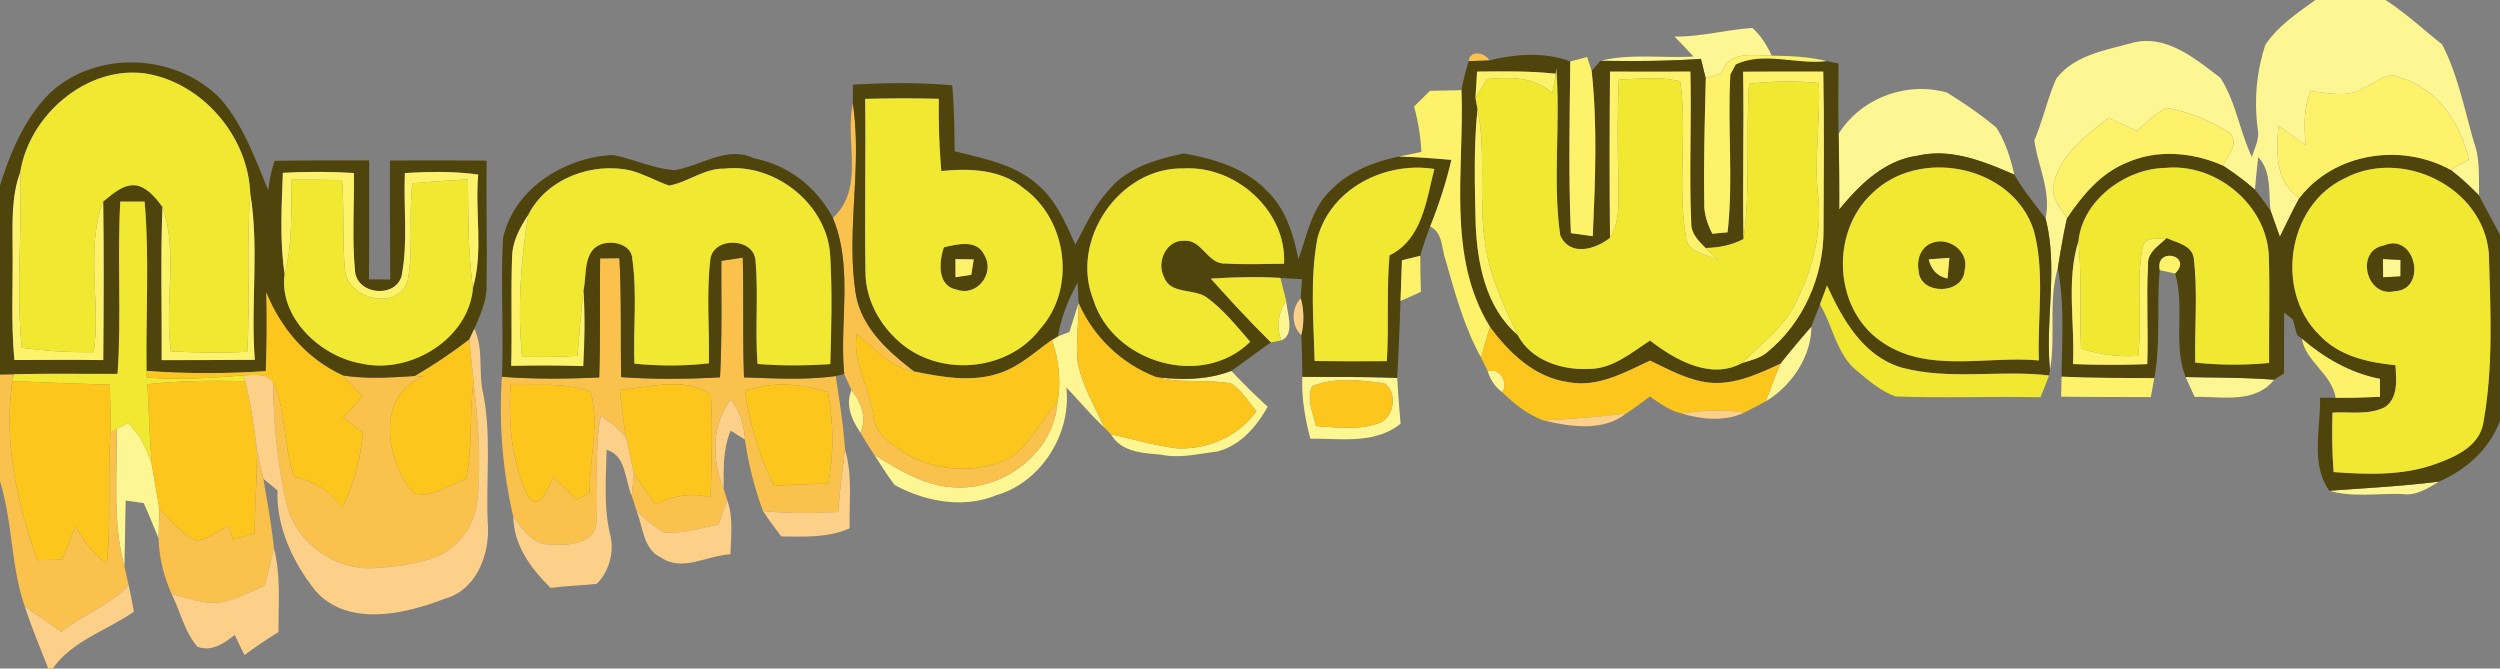 <svg xmlns="http://www.w3.org/2000/svg" width="359pt" height="128" viewBox="0 0 359 96"><rect x="0" y="0" width="359" height="96" fill="#808080" stroke="none"/><path fill="#fef692" d="M332.5 0h10.06c2.89 1.87 5.42 4.23 8.11 6.36 2.34 4.47 3.23 9.49 4.66 14.28.82 2.39.61 4.95.66 7.43-1.28-1.32-2.64-2.57-4.1-3.69.66-.35 1.98-1.07 2.63-1.42-1.13-5.29-4.53-10.27-9.92-11.83-1.84-.94-3.42.77-5.04 1.39-2.33 1.61-5.2.81-7.78.57-.98 2.49-.93 5.17-.68 7.78-1.29-.95-2.6-1.88-3.91-2.81-.31 3.76-.54 7.98 3 10.38-1 1.82-1.88 3.7-2.8 5.56-.45-1.24-.89-2.48-1.32-3.72-.35-2.6.16-5.64-1.79-7.72-.18 1.56-.34 3.11-.47 4.67a42.32 42.32 0 0 0-4.63-3.47c.76-1.42 2.53-3.22.92-4.73-2.71-1.72-5.78-2.95-8.93-3.54-1.66.77-2.95 2.11-4.33 3.28a385.2 385.2 0 0 1-4.08-1.85c-3.12 2.53-6.76 5.15-7.78 9.26-.64 1.99.81 3.63 1.85 5.13-.55 2.38-.93 4.78-1.33 7.18-1.37 4.78-.28 9.79-1.12 14.63-.71-7.25 1.2-14.6-.64-21.76.83-3.87-1.08-7.46-1.61-11.21 1.23-2.89 1.88-5.99 3.16-8.86 2.56-3.38 7.11-4.08 10.96-5.15 4.86-1.24 8.99 2.31 12.59 5.03 2.24 3.44 2.77 7.68 4.53 11.36.4-1.29 1.12-2.58.84-3.98-.53-4.09-.19-8.23 1.11-12.15 1.84-2.68 4.57-4.54 7.18-6.4zm-92.04 5.25c3.78.05 7.45-.99 11.19-1.23 1.22 1.09 2.08 2.5 2.77 3.97-2.71.02-6.15-.82-7.19 2.49l-2.28.8c-.17-.71-.52-2.12-.69-2.83-4.81.35-9.63.34-14.44.28 4.36-1.07 8.91-.35 13.35-.61-.87-.99-1.8-1.92-2.71-2.87zm23.56 13.97c3.24-5.14 9.72-7.57 15.56-5.93 2.47 1.53 4.88 3.17 7.1 5.04 1.31 2.05 2.04 4.39 2.57 6.74-4.36-1.88-9.05-3.83-13.89-2.71-4.78.66-8.34 4.17-11.25 7.74.02-3.63-.01-7.25-.09-10.88zm78.17 17.97c.64.03 1.9.09 2.54.13-.01.59-.01 1.78-.01 2.38l-2.51.12c0-.66-.01-1.97-.02-2.63zM184.01 48.87c-.75-1.88-.45-4.04.68-5.7.13 1.71 1.32 4.89-.68 5.7zm-30.45-1.19c.45-1.38.86-2.77 1.33-4.15.01 2.9-.46 5.81-.1 8.7.71 3.26 2.43 6.17 3.8 9.17-1.95-1.8-3.62-3.87-5.47-5.76.77 6.61-3.58 13.61-10.04 15.47-4.74 1.95-10.22.93-14.61-1.47-1.06-1.38-1.97-2.87-2.92-4.33 3.55 2.16 7.28 4.53 11.56 4.67 7 .43 14.27-5.01 14.74-12.23.56-3.01.18-6.06-.79-8.94.22-.13.65-.39.87-.51.41-.16 1.22-.47 1.63-.62zm102.09 4.56c1.44-1.83 2.94-3.59 4.46-5.35.01 4.33-2.91 8.6-6.55 10.74.69-1.8 1.35-3.61 2.09-5.39zm-89.63 1.91c3.6.43 7.35.43 10.79-.89 1.68 1.76 3.41 3.49 5.22 5.14-1.58 2.89-3.98 5.62-7.27 6.45-2.66.3-5.34 1.01-8.02.44-2.65-.23-5.7-.35-7.22-2.93 3.16.68 6.27 1.63 9.49 2.02 4.4.21 8.84-1.72 11.42-5.35-1.19-1.34-2.12-3.03-3.69-3.97-3.54-.65-7.22.03-10.72-.91zm47.6-.89c1.72-.49 3.07 1.63 2.11 3.06-1.04-.76-1.75-1.84-2.11-3.06zm-26.6.85c4.54.03 9.08-.01 13.62.16.12 2.19.31 4.38.48 6.58-3.73 2.98-8.54 2.09-12.95 2.15-.77-2.9-1.28-5.87-1.15-8.89m1.4 1.35c-.83 1.9.16 3.86.55 5.73 2.91.15 5.93.63 8.75-.35 2.44-.54 3.12-4.44 1.05-5.79-3.38-.47-7.12-.91-10.35.41zm125.44-1.32c4.23.1 8.48.06 12.71.39-2.81 3.5-7.52 2.36-11.41 2.47-.45-.95-.88-1.91-1.3-2.86zm-191.58 1.87c1.37 1.72 2.24 3.97 1.29 6.13-1.23-1.79-2.22-3.98-1.29-6.13zM16.74 61.62l1.62-.85c1.8 1.72 2.92 3.95 3.51 6.35.34 1.97.68 3.93 1.01 5.9-.02 1.44-.06 2.87-.11 4.31-.68-1.71-1.39-3.41-2.14-5.09l-2.58-.36c-.07 3.14-.12 6.29-.18 9.43-1.76-6.41-.98-13.12-1.13-19.69zm317.75 8.86c5.25-.4 10.51-.66 15.74-1.32-1.59.97-3.24 2.04-5.2 1.79-3.5-.14-7.12.51-10.54-.47z"/><path fill="#fac14d" d="M210.91 8.78c.12-1.65 2.4-1.25 2.96-.1-.74.03-2.22.08-2.96.1zM119.6 31.29c4.64-4.28 1.69-10.94 2.87-16.41 1.36 8.98-.95 18.06.38 27.04.7 5 4.66 8.53 8.45 11.43-3.44-.52-5.7-3.38-8.27-5.42-.67 4.2 1.86 7.8 2.4 11.83.18 2.56 2.56 4.08 4.53 5.31 4.62 2.79 10.69 3.01 15.46.49 2.65-2.13 4.21-5.28 6.43-7.81-.47 7.22-7.74 12.66-14.74 12.23-4.28-.14-8.01-2.51-11.56-4.67-.7-1.04-1.35-2.1-1.98-3.17.95-2.16.08-4.41-1.29-6.13-.26-.58-.79-1.72-1.05-2.3-.71-7.44 1.31-15.3-1.63-22.42zM86.18 37.1c.69 0 2.08-.02 2.77-.02.3 5.68.15 11.38.25 17.07 4.72.34 9.46.3 14.19.03.31-5.57.17-11.15.2-16.72 1.02-.16 2.05-.31 3.07-.47.15 5.74-.02 11.47.18 17.2 4.39.14 8.8.41 13.17-.19.52 3.5 1.1 7 1.33 10.54-.37 2.99-.74 5.98-.99 8.98-3.59.21-7.19.23-10.78-.13-1.22-3.31-2.11-6.76-2.59-10.26-.12-2.1-.75-4.11-2.04-5.78-2.83 3.71-2.71 8.7-1.02 12.87.12.39.37 1.17.49 1.56-.42 1.18-.83 2.36-1.24 3.54-2.56.49-5.12 1.36-7.76 1.14-1.51-.77-2.75-1.94-3.99-3.07-.18-.55-.52-1.65-.7-2.19.08-.81.23-2.41.31-3.22.99 1.51 2.05 2.98 3.09 4.46 2.47-1.25 5.22-1.74 7.92-.99.14-4.91.3-9.83.05-14.72-3.74-2.77-8.83-1.07-13.08-.73.25 2.34.5 4.67.95 6.98-.93-1.4-2.33-2.34-3.69-3.26-.97 5-.33 10.08-.62 15.12-.04 3.29-4.17 3.55-6.62 3.35-2.59.13-3.99-2.27-5.33-4.06a67.8 67.8 0 0 1-1.62-20.03c4.65.36 9.31.31 13.97.1.18-5.7.06-11.4.13-17.1M73.31 55.26c-.34 5.43.16 11.01 2.48 15.99 1.75 2.4 3-1.37 3.64-2.78 1.12 1.09 2.23 2.19 3.34 3.29.47-.24 1.41-.73 1.88-.97 0-4.81 1.44-9.83.18-14.51-3.66-1.43-7.68-.91-11.52-1.02m33.68.9c.63 4.74 2.07 9.34 4.17 13.63 2.58-.2 5.16-.31 7.75-.32.88-4.34.77-8.82-.02-13.16-3.86-1.2-8.04-1.6-11.9-.15zM0 53.78l2.01-.04-.22.97c-1.3 8.67.65 17.57 3.58 25.73 1.2-.03 2.4-.05 3.6-.07.63-1.61 1.24-3.21 1.84-4.82 1.19 2.04 2.51 4.06 4.55 5.35.6-6.25.08-12.54.51-18.81l.87-.47c.15 6.57-.63 13.28 1.13 19.69.15.68.45 2.03.6 2.7-2.69 2.96-6.61 4.24-9.68 6.71-1.73-1.23-3.47-2.45-5.23-3.63C1.55 81.27 1.82 74.97 0 69.11zm49.23.13c3.43.54 6.92.3 10.37.08.3.03.88.1 1.17.13-6.92 2.64-5.33 12.12-1.43 16.67 2.57.9 5.16-1.26 7.59-2 .98-4.62.43-9.36 1.07-14.02.65 5.65 1.12 11.38.55 17.06-.29 3.39-2.51 6.56-5.57 8.02-2.91 1.12-6.04 1.52-9.13 1.72-5.82.44-11.74-3.89-12.8-9.68-1.22-5.59-1.79-11.3-1.83-17.01 1.93 4.29 1.46 9.18 3.03 13.6 2.81.58 5.19 2.16 6.94 4.4 1.61-3.38 2.56-7.01 2.95-10.73-.94-.73-1.89-1.45-2.83-2.17.91-1.01 1.83-2.03 2.75-3.04-.93-1.02-1.86-2.05-2.83-3.03zM36.92 64.88c.27 1.3.59 2.59.9 3.88.56 3.31 1.19 6.62 1.51 9.97-.42 1.79-.88 3.58-1.32 5.37-2.07.9-4.1 1.99-6.33 2.42-2.41.28-4.74-.67-7.04-1.24-1.12-2.51-1.77-5.2-1.87-7.95.05-1.44.09-2.87.11-4.31 1.6 1.69 3.13 3.61 5.28 4.61 1.74-.2 3.17-1.38 4.7-2.14l.6 2.01 3.06-.9c.13-3.91.34-7.81.4-11.72z"/><g fill="#4f440b"><path d="M213.87 8.68c3.79-.94 7.9-1.24 11.62.14-.08 8.22-.27 16.45.09 24.66 1.04.15 2.09.3 3.14.44.35-7.89.69-15.87-.16-23.74.32-.36.95-1.09 1.26-1.45 4.81.06 9.63.07 14.44-.28.17.71.52 2.12.69 2.83-.14 5.91-.32 11.82-.22 17.74-.07 1.6.43 3.14 1.17 4.55l.39-.04.29-.03c.38-.04 1.13-.11 1.5-.14.85-7.53-.04-15.13.4-22.67.19-.36.57-1.07.77-1.43 3.97-1.93 8.75.05 13.06-.49.42.09 1.28.27 1.7.35-.01 3.37-.04 6.74.01 10.1.08 3.63.11 7.25.09 10.88 2.91-3.57 6.47-7.08 11.25-7.74 4.84-1.12 9.53.83 13.89 2.71 1.3 2.23 2.94 4.23 4.49 6.29 1.84 7.16-.07 14.51.64 21.76l-.14.8c-7.01-.84-14.24.71-21.12-1.12-5.56-1.63-8.5-6.89-10.76-11.8-.34.9-.67 1.8-1.01 2.7-.41 1.07-.83 2.13-1.24 3.19-1.52 1.76-3.02 3.52-4.46 5.35-3.02 1.4-6.2 2.88-9.62 2.75-3.27-.18-6.19-1.82-9.08-3.21-3.66 1.71-7.56 3.92-11.75 3.09-4.8-.65-8.49-4.19-11.24-7.93-6.29-10.2-3.66-22.67-4.09-33.99.25-1.41.6-2.8 1.04-4.17.74-.02 2.22-.07 2.96-.1m-1.76 1.6c-.08 1.27-.16 2.53-.23 3.79.08.41.22 1.23.29 1.64-.56 5.41-.39 10.87-.27 16.3.22 5.76 1.43 12.15 6.04 16.09 1.85 3.59 6.23 5.05 10.06 4.88 3.47.07 6.21-2.29 8.95-4.08 3.6 2.79 8.7 5.68 13.16 3.25 1.22-.4 2.55-.66 3.58-1.5 5.23-4.21 8.19-10.92 8.17-17.6.03-7.59.12-15.18-.04-22.77-3.84.01-7.68-.02-11.51.02.14 8.01-.1 16.02.06 24.02-1.69.9-3.56 1.25-5.45 1.29-.99-.99-2.12-2.09-2.06-3.62-.32-7.23.06-14.48-.12-21.71-3.85.02-7.7.02-11.54 0-.07 7.96-.09 15.92 0 23.87-2.11 1.67-5.78 2.77-7.16-.39-1.11-7.92.08-16.01-.57-23.99l-.06.82c-3.75-.42-7.53-.34-11.3-.31m56.7 17.52c-5.95 5.54-5.52 16.4 1.21 21.15 6.61 4.78 15.22 2.1 22.76 2.81-.22-6.22.91-12.63-.74-18.7-3.02-9.32-16.45-11.99-23.23-5.26zM7.28 13.26c6.79-6.18 18.16-5.56 24.45 1.01 3.25 3.77 4.9 8.54 6.8 13.06.15-1.44.44-2.86.92-4.23 4.52-.09 9.04-.06 13.56-.07 0 5.7.03 11.39-.03 17.09.77 0 2.3.01 3.06.01-.04-5.69-.06-11.39-.04-17.08 4.63-.02 9.25-.03 13.88.02-.07 5.96.08 11.91-.01 17.87.06 2.23-.9 4.28-1.76 6.27-.18.38-.54 1.14-.71 1.53-2.48 1.92-5.1 3.66-7.8 5.25-3.45.22-6.94.46-10.37-.08-5.16-2.35-8.88-6.72-10.99-11.91.11 3.77.06 7.53-.07 11.29-5.7.39-11.43.39-17.13-.03-.11-8.1.42-16.22-.27-24.31h-3.5c-.44 8.24.19 16.5-.39 24.74-4.96.02-9.92-.07-14.87.05L0 53.78V26.65c1.52-4.86 3.58-9.78 7.28-13.39M2.9 24.75C1.57 28.36 1.82 32.23 1.81 36c.06 5.23-.24 10.48.26 15.7 4.25 0 8.51-.06 12.76.01.06-7.59.1-15.19-.01-22.78 1.47-1.13 3.07-2.75 5.1-2.23 1.49.5 2.5 1.81 3.41 3.01-.28 7.33-.08 14.67-.11 22.01 4.46-.03 8.92 0 13.37-.05-.62-7.93.65-16-.65-23.84-.29-8.28-6.95-16.07-15.21-17.3C12.3 9.47 4.18 16.62 2.9 24.75m37.72.07c-.17 4.84-.47 9.71.25 14.52-.86 6.28 5.21 11.92 11.11 12.88 6.99 1.54 15.39-3.59 15.94-10.92 1.51-5.25.26-10.84.75-16.23-3.49-.49-7.02-.44-10.53-.21-.21 4.92.48 9.95-.48 14.81-.95 3.22-6.44 2.62-6.68-.76-.45-4.67-.09-9.37-.16-14.06-3.4-.22-6.8-.21-10.2-.03zm81.86-12.65c4.75-.3 9.52-.34 14.26.08.27 3.14.32 6.3.35 9.46 4.23 1.1 8.88 1.9 12.16 5.04 2.52 2.23 3.8 5.41 5.18 8.38 1.42-2.72 2.71-5.57 4.81-7.86 2.63-3.2 6.85-4.42 10.75-5.23 4.23.72 8.69 2.06 11.78 5.21 2.81 2.57 3.95 6.34 4.68 9.96 1.26-3.45 1.92-7.41 4.76-10 2.57-2.63 6.14-3.98 9.68-4.73 2.51.06 5.02.26 7.53.48-.76 3.27-1.8 6.45-3.05 9.56-.52 1.39-1.03 2.78-1.42 4.21-.66.16-1.97.49-2.63.65-.07 1.94-.13 3.89-.21 5.84-.12 3.68-.27 7.37-.47 11.05-4.54-.17-9.08-.13-13.62-.16-.03-1.99-.07-3.98-.15-5.97.4-1.75.41-3.58-.09-5.31.05-.68.14-2.05.19-2.73-.78-.05-2.33-.14-3.1-.19-3.33-.2-6.67-.11-10 .1 2.8 3.13 5.65 6.22 8.64 9.16-1.93 1.33-3.78 2.75-5.7 4.09-3.44 1.32-7.19 1.32-10.79.89a20.031 20.031 0 0 1-11.13-10.62c-.04-.73-.11-2.2-.14-2.93-1.35 2.4-2.37 4.97-2.82 7.7-.22.12-.65.38-.87.51-2.4 1.7-4.61 3.8-7.46 4.75-3.98 1.39-8.29.6-12.3-.21-3.79-2.9-7.75-6.43-8.45-11.43-1.33-8.98.98-18.06-.38-27.04 0-.9 0-1.8.01-2.71m1.76 2.03c.1 8.28-.09 16.56.04 24.84 0 3.81 1.92 7.43 4.73 9.93 5.66 5.2 15.57 4.49 20.28-1.65 5.3-5.81 4.01-15.74-2.29-20.28-3.29-2.75-7.77-2.89-11.83-2.48-.31-3.45-.4-6.91-.36-10.37-3.53-.09-7.05-.08-10.57.01M157 43.03c2.82 9.04 15.62 12.86 22.53 6.05-1.95-2.24-3.82-4.6-6.23-6.36-1.88-1.35-5.29-.38-6.18-3.01-1.07-2.09.38-5.3 2.94-5.13 2.55-.24 3.37 3.45 5.95 3.26 2.79.18 5.58.05 8.38.03.39-7.62-6.98-14.13-14.41-13.68-9.22-.22-16.38 10.29-12.98 18.84m32.19-8.85c-1.09 5.81-.56 11.79-.41 17.66 3.45.05 6.91.05 10.37.02.31-5.06-.06-10.14.38-15.19 4.71-2.31 5.28-7.87 6.44-12.4-7.05-1.13-14.84 2.76-16.78 9.91zm-116.95.05c1.52-7.11 8.75-11.57 15.65-11.98 3.03.53 5.88 1.97 8.96 2.18 3.82-.58 7.49-3.56 11.4-1.7 4.93.95 9.03 4.15 11.35 8.56 2.94 7.12.92 14.98 1.63 22.42l-1.22.29c-4.37.6-8.78.33-13.17.19-.2-5.73-.03-11.46-.18-17.2-1.02.16-2.05.31-3.07.47-.03 5.57.11 11.15-.2 16.72-4.73.27-9.47.31-14.19-.03-.1-5.69.05-11.39-.25-17.07-.69 0-2.08.02-2.77.02-.07 5.7.05 11.4-.13 17.1-4.66.21-9.32.26-13.97-.1.26-6.62-.21-13.26.16-19.87m3.64-3.4c-1.24 1.86-2.35 3.93-2.35 6.23-.18 5.16.02 10.32-.12 15.48 3.45-.09 6.89-.08 10.34.03.2-3.62.26-7.25.04-10.87.49-2.22-.1-5.59 2.48-6.61 1.67-.62 4.43-.04 4.53 2.09.71 4.97.12 10.03.3 15.04 3.56.35 7.14.36 10.69-.05.11-5.01-.38-10.05.23-15.03.54-3.2 6.26-3 6.47.28.44 4.93-.08 9.9.29 14.84 3.48.28 6.97.26 10.45.02.15-5.1.29-10.22 0-15.31-.27-7.52-7.85-13.6-15.23-12.75-2.87-.06-5.19 1.94-7.91 2.43-1.85-.64-3.56-1.63-5.46-2.15-5.53-1.28-12.13 1.12-14.75 6.33zm229.5-7.46c4.38-1.97 9.49-1.51 13.8.39a42.32 42.32 0 0 1 4.63 3.47c.79.99 1.53 2.01 2.26 3.05.43 1.24.87 2.48 1.32 3.72.92-1.86 1.8-3.74 2.8-5.56 5.05-6.53 14.6-7.94 21.7-4.06 1.46 1.12 2.82 2.37 4.1 3.69.98 1.9 2.01 3.76 3.01 5.65v26.7c-1.55 4.11-4.81 7.02-8.77 8.74-5.23.66-10.49.92-15.74 1.32-2.74-3.87-1.23-8.96-1.33-13.38.56.01 1.68.01 2.24.02 2.12.04 4.25-.04 6.37-.14 0-.65-.01-1.93-.02-2.58-4.22-.81-7.97-2.98-11.2-5.76-.17-.13-.52-.41-.7-.55-.14-.55-.44-1.66-.59-2.21-.32-.25-.94-.74-1.25-.99-.02 2.91-.02 5.82-.02 8.74-.36.22-1.07.67-1.42.9-4.23-.33-8.48-.29-12.71-.39-1.87-4.75-.06-10.01-1.52-14.86 2.67-2.61-2.9-3.91-2.2-.49-.47 5.16.17 10.4-.79 15.51-4.44-.02-8.88 0-13.31-.21.06-5.2.45-10.45-.54-15.6.4-2.4.78-4.8 1.33-7.18 2.19-3.24 4.83-6.44 8.55-7.94m-6.91 11.26c-1.79 5.67-.49 11.79-.79 17.65 3.55.14 7.11.15 10.66.01.18-4.75-.15-9.5.12-14.24-.16-1.82 1.56-2.76 2.66-3.87 1.42.68 3.7 1.02 3.91 2.95.59 4.95.09 9.96.21 14.94 3.52.38 7.07.38 10.6.05-.03-5.03.12-10.07-.03-15.1-.12-7.43-7.48-13.62-14.79-12.91-5.76.06-11.98 4.63-12.55 10.52m38.17-8.99c-8.17 3.86-9.99 16.08-3.66 22.38 2.81 3.1 7.03 4.03 11.01 4.42.12 2.06.44 4.75-1.56 6.05-2.31 1.14-5 .62-7.48.76-.1 2.85-.06 5.7.16 8.54 4.85.35 9.88.54 14.54-1.13 2.9-1.03 6.4-2.54 6.96-5.97 1.45-7.99 1.02-16.2.79-24.28-.8-9.58-12.5-15.22-20.76-10.77z"/><path d="M135.53 35.52c1.97-.47 4.81-1.21 5.86 1.18 1.49 2.58-1.1 5.92-3.98 4.9-2.87-.53-2.57-3.97-1.88-6.08m1.67 1.69c0 .65.01 1.95.01 2.6.57-.09 1.7-.26 2.26-.34l.36-2.22-2.63-.04zm140.02-2.24c2.51-1.15 5.65 1.09 4.9 3.89-.25 3.48-6.36 3.54-6.6.09-.31-1.53.19-3.28 1.7-3.98m-.26 2.27c.34 1.45 1.22 2.46 2.71 2.75.07-.74.2-2.22.26-2.96-.74.05-2.22.15-2.97.21zm65.37-2c4.55-1.94 6.3 6.39 1.54 6.58-4.08.98-5.73-5.83-1.54-6.58m-.14 1.95c.01.66.02 1.97.02 2.63l2.51-.12c0-.6 0-1.79.01-2.38-.64-.04-1.9-.1-2.54-.13z"/></g><g fill="#fef26b"><path d="M225.49 8.82c.81-.2 1.61-.41 2.42-.64.16.5.49 1.5.65 2 .85 7.87.51 15.85.16 23.74-1.05-.14-2.1-.29-3.14-.44-.36-8.21-.17-16.44-.09-24.66zm21.74 1.66c1.04-3.31 4.48-2.47 7.19-2.49 2.64.05 5.31.13 7.89.78-4.31.54-9.09-1.44-13.06.49-.2.36-.58 1.07-.77 1.43-.44 7.54.45 15.14-.4 22.67-.37.03-1.12.1-1.5.14-.07.01-.22.02-.29.03l-.39.04c-.74-1.41-1.24-2.95-1.17-4.55-.1-5.92.08-11.83.22-17.74l2.28-.8zm-35.12-.2c3.77-.03 7.55-.11 11.3.31-.15.93-.33 1.86-.51 2.79-2.58-2.39-6.08-2.32-9.37-2.03-.55.91-1.1 1.81-1.65 2.72.07-1.26.15-2.52.23-3.79z"/><path d="M231.2 10.28c3.84.02 7.69.02 11.54 0 .18 7.23-.2 14.48.12 21.71-.06 1.53 1.07 2.63 2.06 3.62.59.59 1.18 1.17 1.78 1.75-1.69-.89-4.55-1.07-4.62-3.51-1.22-7.33.24-14.85-.8-22.16-2.88-.75-5.88-.38-8.81-.24-.23 4.85-.21 9.7-.06 14.55-.02 2.75.3 5.71-1.21 8.15-.09-7.95-.07-15.91 0-23.87zm19.11.02c3.83-.04 7.67-.01 11.51-.02.16 7.59.07 15.18.04 22.77.02 6.68-2.94 13.39-8.17 17.6-1.03.84-2.36 1.1-3.58 1.5 2.53-2.49 5.44-4.7 7.29-7.77 2.67-5.01 4.36-10.72 3.66-16.44-.58-5.34.39-10.67.11-16.02-3.33-.31-6.68-.29-10 .11-.5 7.42.23 14.93-.8 22.29-.16-8 .08-16.01-.06-24.02zm89.25 2.22c1.62-.62 3.2-2.33 5.04-1.39 5.39 1.56 8.79 6.54 9.92 11.83-.65.35-1.97 1.07-2.63 1.42-7.1-3.88-16.65-2.47-21.7 4.06-3.54-2.4-3.31-6.62-3-10.38 1.31.93 2.62 1.86 3.91 2.81-.25-2.61-.3-5.29.68-7.78 2.58.24 5.45 1.04 7.78-.57zm-134.22.52c1.51-.04 3.02-.06 4.53-.09.43 11.32-2.2 23.79 4.09 33.99-.42 1.47-.85 2.94-1.28 4.41-2.41-4.35-3.72-9.18-5.07-13.92-.63-1.69-.37-4.01-2.24-4.91 1.25-3.11 2.29-6.29 3.05-9.56-2.51-.22-5.02-.42-7.53-.48.8-.16 2.41-.49 3.22-.66-.11-2.21-.46-4.39-1.05-6.52.76-.75 1.52-1.5 2.28-2.26zm105.83 2.45c3.15.59 6.22 1.82 8.93 3.54 1.61 1.51-.16 3.31-.92 4.73-4.31-1.9-9.42-2.36-13.8-.39-3.72 1.5-6.36 4.7-8.55 7.94-1.04-1.5-2.49-3.14-1.85-5.13 1.02-4.11 4.66-6.73 7.78-9.26 1.35.62 2.71 1.24 4.08 1.85 1.38-1.17 2.67-2.51 4.33-3.28z"/><path d="M212.17 15.71c1.3 6.3.09 12.77 1.08 19.1.6 4.71 2.66 9.05 4.69 13.29-4.61-3.94-5.82-10.33-6.04-16.09-.12-5.43-.29-10.89.27-16.3zM1.81 36c.01-3.77-.24-7.64 1.09-11.25.32 8.4-.64 16.81.23 25.18 3.43.48 6.88.7 10.34.64 1.02-7.17-1.24-14.75 1.35-21.64.11 7.59.07 15.19.01 22.78-4.25-.07-8.51-.01-12.76-.01-.5-5.22-.2-10.47-.26-15.7zm38.81-11.18c3.4-.18 6.8-.19 10.2.03.07 4.69-.29 9.39.16 14.06.24 3.38 5.73 3.98 6.68.76.96-4.86.27-9.89.48-14.81 3.51-.23 7.04-.28 10.53.21-.49 5.39.76 10.98-.75 16.23-.76-5.15-.65-10.35-.73-15.54-2.66.15-5.32.33-7.98.55-.57 4.73.22 9.56-.71 14.23-1.71 4.14-8.57 2.38-8.97-1.78-.38-4.28-.08-8.6-.41-12.89-2.42-.07-4.83-.08-7.24-.06-.11 4.52.18 9.12-1.01 13.53-.72-4.81-.42-9.68-.25-14.52zm-4.68 3.01c1.3 7.84.03 15.91.65 23.84-4.45.05-8.91.02-13.37.05.03-7.34-.17-14.68.11-22.01 2.32 6.66.22 13.86 1.21 20.74 3.65.21 7.31.24 10.96.08.47-7.56-.17-15.14.44-22.7zm37.59 9.23c0-2.3 1.11-4.37 2.35-6.23-1.16 6.73-1.55 13.58-.92 20.39 2.65.07 5.31.03 7.96-.12.25-3.14.52-6.27.87-9.4.22 3.62.16 7.25-.04 10.87-3.45-.11-6.89-.12-10.34-.03.14-5.16-.06-10.32.12-15.48zm234.13-1.48c.31-1.67 2.23-1.22 3.46-1.4-1.1 1.11-2.82 2.05-2.66 3.87-.27 4.74.06 9.49-.12 14.24-3.55.14-7.11.13-10.66-.01.3-5.86-1-11.98.79-17.65.49 5.12.14 10.27.36 15.41 2.64.86 5.41 1.26 8.2 1.06.63-5.16-.33-10.42.63-15.52zM137.2 37.21l2.63.04-.36 2.22c-.56.08-1.69.25-2.26.34 0-.65-.01-1.95-.01-2.6zm64.12.17c.66-.16 1.97-.49 2.63-.65-.01 1.73.04 3.46.09 5.18-.97.45-1.95.89-2.93 1.31.08-1.95.14-3.9.21-5.84zm75.64-.14c.75-.06 2.23-.16 2.97-.21-.06.74-.19 2.22-.26 2.96-1.49-.29-2.37-1.3-2.71-2.75z"/><path d="M310.14 38.79c-.7-3.42 4.87-2.12 2.2.49-.55-.12-1.65-.37-2.2-.49zm25.26 18.33c-.55-3.44-4.36-5.25-4.85-8.48 3.23 2.78 6.98 4.95 11.2 5.76.01.65.02 1.93.02 2.58-2.12.1-4.25.18-6.37.14zm-39.36-3.03c4.43.21 8.87.19 13.31.21-.12.68-.37 2.04-.49 2.72-4.3-.01-8.59 0-12.88-.05.02-.72.05-2.16.06-2.88z"/></g><g fill="#f1e832"><path d="M2.9 24.75c1.28-8.13 9.4-15.28 17.83-14.22 8.26 1.23 14.92 9.02 15.21 17.3-.61 7.56.03 15.14-.44 22.7-3.65.16-7.31.13-10.96-.08-.99-6.88 1.11-14.08-1.21-20.74-.91-1.2-1.92-2.51-3.41-3.01-2.03-.52-3.63 1.1-5.1 2.23-2.59 6.89-.33 14.47-1.35 21.64-3.46.06-6.91-.16-10.34-.64-.87-8.37.09-16.78-.23-25.18zm220.51-14.16l.06-.82c.65 7.98-.54 16.07.57 23.99 1.38 3.16 5.05 2.06 7.16.39 1.51-2.44 1.19-5.4 1.21-8.15-.15-4.85-.17-9.7.06-14.55 2.93-.14 5.93-.51 8.81.24 1.04 7.31-.42 14.83.8 22.16.07 2.44 2.93 2.62 4.62 3.51-.6-.58-1.19-1.16-1.78-1.75 1.89-.04 3.76-.39 5.45-1.29 1.03-7.36.3-14.87.8-22.29 3.32-.4 6.67-.42 10-.11.28 5.35-.69 10.68-.11 16.02.7 5.72-.99 11.43-3.66 16.44-1.85 3.07-4.76 5.28-7.29 7.77-4.46 2.43-9.56-.46-13.16-3.25-2.74 1.79-5.48 4.15-8.95 4.08-3.83.17-8.21-1.29-10.06-4.88-2.03-4.24-4.09-8.58-4.69-13.29-.99-6.33.22-12.8-1.08-19.1-.07-.41-.21-1.23-.29-1.64.55-.91 1.1-1.81 1.65-2.72 3.29-.29 6.79-.36 9.37 2.03.18-.93.36-1.86.51-2.79zm-99.17 3.61c3.52-.09 7.04-.1 10.57-.01-.04 3.46.05 6.92.36 10.37 4.06-.41 8.54-.27 11.83 2.48 6.3 4.54 7.59 14.47 2.29 20.28-4.71 6.14-14.62 6.85-20.28 1.65-2.81-2.5-4.73-6.12-4.73-9.93-.13-8.28.06-16.56-.04-24.84m11.29 21.32c-.69 2.11-.99 5.55 1.88 6.08 2.88 1.02 5.47-2.32 3.98-4.9-1.05-2.39-3.89-1.65-5.86-1.18zm-59.65-4.69c2.62-5.21 9.22-7.61 14.75-6.33 1.9.52 3.61 1.51 5.46 2.15 2.72-.49 5.04-2.49 7.91-2.43 7.38-.85 14.96 5.23 15.23 12.75.29 5.09.15 10.21 0 15.31-3.48.24-6.97.26-10.45-.02-.37-4.94.15-9.91-.29-14.84-.21-3.28-5.93-3.48-6.47-.28-.61 4.98-.12 10.02-.23 15.03-3.55.41-7.13.4-10.69.05-.18-5.01.41-10.07-.3-15.04-.1-2.13-2.86-2.71-4.53-2.09-2.58 1.02-1.99 4.39-2.48 6.61-.35 3.13-.62 6.26-.87 9.4-2.65.15-5.31.19-7.96.12-.63-6.81-.24-13.66.92-20.39zM157 43.03c-3.4-8.55 3.76-19.06 12.98-18.84 7.43-.45 14.8 6.06 14.41 13.68-2.8.02-5.59.15-8.38-.03-2.58.19-3.4-3.5-5.95-3.26-2.56-.17-4.01 3.04-2.94 5.13.89 2.63 4.3 1.66 6.18 3.01 2.41 1.76 4.28 4.12 6.23 6.36-6.91 6.81-19.71 2.99-22.53-6.05zm32.19-8.85c1.94-7.15 9.73-11.04 16.78-9.91-1.16 4.53-1.73 10.09-6.44 12.4-.44 5.05-.07 10.13-.38 15.19-3.46.03-6.92.03-10.37-.02-.15-5.87-.68-11.85.41-17.66zm79.62-6.38c6.78-6.73 20.21-4.06 23.23 5.26 1.65 6.07.52 12.48.74 18.7-7.54-.71-16.15 1.97-22.76-2.81-6.73-4.75-7.16-15.61-1.21-21.15m8.41 7.17c-1.51.7-2.01 2.45-1.7 3.98.24 3.45 6.35 3.39 6.6-.09.75-2.8-2.39-5.04-4.9-3.89zm21.25-.34c.57-5.89 6.79-10.46 12.55-10.52 7.31-.71 14.67 5.48 14.79 12.91.15 5.03 0 10.07.03 15.1-3.53.33-7.08.33-10.6-.05-.12-4.98.38-9.99-.21-14.94-.21-1.93-2.49-2.27-3.91-2.95-1.23.18-3.15-.27-3.46 1.4-.96 5.1 0 10.36-.63 15.52-2.79.2-5.56-.2-8.2-1.06-.22-5.14.13-10.29-.36-15.41zm38.17-8.99c8.26-4.45 19.96 1.19 20.76 10.77.23 8.08.66 16.29-.79 24.28-.56 3.43-4.06 4.94-6.96 5.97-4.66 1.67-9.69 1.48-14.54 1.13-.22-2.84-.26-5.69-.16-8.54 2.48-.14 5.17.38 7.48-.76 2-1.3 1.68-3.99 1.56-6.05-3.98-.39-8.2-1.32-11.01-4.42-6.33-6.3-4.51-18.52 3.66-22.38m5.69 9.6c-4.19.75-2.54 7.56 1.54 6.58 4.76-.19 3.01-8.52-1.54-6.58zM41.88 25.81c2.41-.02 4.82-.01 7.24.06.33 4.29.03 8.61.41 12.89.4 4.16 7.26 5.92 8.97 1.78.93-4.67.14-9.5.71-14.23 2.66-.22 5.32-.4 7.98-.55.08 5.19-.03 10.39.73 15.54-.55 7.33-8.95 12.46-15.94 10.92-5.9-.96-11.97-6.6-11.11-12.88 1.19-4.41.9-9.01 1.01-13.53z"/><path d="M17.27 28.95h3.5c.69 8.09.16 16.21.27 24.31l.03.95c4.63.41 9.28.06 13.9-.3l.24.85c-4.68-.17-9.37-.08-14.04.41.23 3.98.28 7.98.7 11.95-.59-2.4-1.71-4.63-3.51-6.35l-1.62.85-.87.47c.02-2.28-.04-4.57-.09-6.85-4.67-.16-9.33-.29-13.99-.53l.22-.97c4.95-.12 9.91-.03 14.87-.05.58-8.24-.05-16.5.39-24.74zm156.6 11.06c3.33-.21 6.67-.3 10-.1.27 1.08.54 2.17.82 3.26-1.13 1.66-1.43 3.82-.68 5.7-.37.08-1.12.23-1.5.3-2.99-2.94-5.84-6.03-8.64-9.16zm88.49.99c2.26 4.91 5.2 10.17 10.76 11.8 6.88 1.83 14.11.28 21.12 1.12-.38 1.05-.79 2.1-1.23 3.13-6.94-.16-13.88.15-20.81-.12-2.07-.72-3.81-2.24-5.49-3.63-2.99-2.4-3.49-6.44-5.36-9.6.34-.9.67-1.8 1.01-2.7z"/></g><g fill="#fcc61d"><path d="M38.24 42c2.11 5.19 5.83 9.56 10.99 11.91.97.98 1.9 2.01 2.83 3.03-.92 1.01-1.84 2.03-2.75 3.04.94.72 1.89 1.44 2.83 2.17-.39 3.72-1.34 7.35-2.95 10.73-1.75-2.24-4.13-3.82-6.94-4.4-1.57-4.42-1.1-9.31-3.03-13.6-1.04-1.39-2.78-.99-4.25-.97-4.62.36-9.27.71-13.9.3l-.03-.95c5.7.42 11.43.42 17.13.03.13-3.76.18-7.52.07-11.29zm116.65 1.53c2.14 4.87 6.16 8.71 11.13 10.62 3.5.94 7.18.26 10.72.91 1.57.94 2.5 2.63 3.69 3.97-2.58 3.63-7.02 5.56-11.42 5.35-3.22-.39-6.33-1.34-9.49-2.02-.23-.24-.7-.72-.93-.96-1.37-3-3.09-5.91-3.8-9.17-.36-2.89.11-5.8.1-8.7zm59.07 3.41c2.75 3.74 6.44 7.28 11.24 7.93 4.19.83 8.09-1.38 11.75-3.09 2.89 1.39 5.81 3.03 9.08 3.21 3.42.13 6.6-1.35 9.62-2.75-.74 1.78-1.4 3.59-2.09 5.39-1.03.55-2.06 1.12-3.11 1.63-2.97-.53-5.98-.34-8.94.12-1.73-.4-3.17-1.46-4.59-2.44-1.14.85-2.26 1.71-3.46 2.47-3.93.43-7.87.78-11.81.97-2.29-.84-4.2-2.38-5.92-4.06.96-1.43-.39-3.55-2.11-3.06-.23-.48-.71-1.44-.94-1.91.43-1.47.86-2.94 1.28-4.41zm-90.93.99c2.57 2.04 4.83 4.9 8.27 5.42 4.01.81 8.32 1.6 12.3.21 2.85-.95 5.06-3.05 7.46-4.75.97 2.88 1.35 5.93.79 8.94-2.22 2.53-3.78 5.68-6.43 7.81-4.77 2.52-10.84 2.3-15.46-.49-1.97-1.23-4.35-2.75-4.53-5.31-.54-4.03-3.07-7.63-2.4-11.83zM59.6 53.99c2.7-1.59 5.32-3.33 7.8-5.25.16 2.01.42 4.02.6 6.03-.64 4.66-.09 9.4-1.07 14.02-2.43.74-5.02 2.9-7.59 2-3.9-4.55-5.49-14.03 1.43-16.67-.29-.03-.87-.1-1.17-.13zM5.37 80.44C2.44 72.28.49 63.38 1.79 54.71c4.66.24 9.32.37 13.99.53.05 2.28.11 4.57.09 6.85-.43 6.27.09 12.56-.51 18.81-2.04-1.29-3.36-3.31-4.55-5.35-.6 1.61-1.21 3.21-1.84 4.82-1.2.02-2.4.04-3.6.07z"/><path d="M21.17 55.17c4.67-.49 9.36-.58 14.04-.41.84 3.32 1.29 6.73 1.71 10.12-.06 3.91-.27 7.81-.4 11.72l-3.06.9-.6-2.01c-1.53.76-2.96 1.94-4.7 2.14-2.15-1-3.68-2.92-5.28-4.61-.33-1.97-.67-3.93-1.01-5.9-.42-3.97-.47-7.97-.7-11.95zm52.14.09c3.84.11 7.86-.41 11.52 1.02 1.26 4.68-.18 9.7-.18 14.51-.47.24-1.41.73-1.88.97-1.11-1.1-2.22-2.2-3.34-3.29-.64 1.41-1.89 5.18-3.64 2.78-2.32-4.98-2.82-10.56-2.48-15.99zm15.7.74c4.25-.34 9.34-2.04 13.08.73.25 4.89.09 9.81-.05 14.72-2.7-.75-5.45-.26-7.92.99-1.04-1.48-2.1-2.95-3.09-4.46-.35-1.67-.71-3.34-1.07-5-.45-2.31-.7-4.64-.95-6.98zm17.98.16c3.86-1.45 8.04-1.05 11.9.15.79 4.34.9 8.82.02 13.16-2.59.01-5.17.12-7.75.32-2.1-4.29-3.54-8.89-4.17-13.63zm81.43-.7c3.23-1.32 6.97-.88 10.35-.41 2.07 1.35 1.39 5.25-1.05 5.79-2.82.98-5.84.5-8.75.35-.39-1.87-1.38-3.83-.55-5.73z"/></g><path fill="#fcd088" d="M186.87 48.14c-1.49-1.42-1.45-3.82-.09-5.31.5 1.73.49 3.56.09 5.31zm142.39-2.26zM67.4 48.74c.17-.39.53-1.15.71-1.53 1.28 2.71.66 5.78 1.14 8.66 1.41 6.3.5 12.79.79 19.18.38 4.37-1.54 9.66-6.15 10.92-5.78 2.25-14.01 4.14-18.65-1.2-3.18-4.06-5.58-9.09-5.39-14.35-.5-.41-1.52-1.25-2.03-1.66-.31-1.29-.63-2.58-.9-3.88-.42-3.39-.87-6.8-1.71-10.12l-.24-.85c1.47-.02 3.21-.42 4.25.97.04 5.71.61 11.42 1.83 17.01 1.06 5.79 6.98 10.12 12.8 9.68 3.09-.2 6.22-.6 9.13-1.72 3.06-1.46 5.28-4.63 5.57-8.02.57-5.68.1-11.41-.55-17.06-.18-2.01-.44-4.02-.6-6.03zm36.52 21.48c-1.69-4.17-1.81-9.16 1.02-12.87 1.29 1.67 1.92 3.68 2.04 5.78l-2.05-1.29c-1.14 2.65-1.02 5.56-1.01 8.38zm117.73-9.84c3.94-.19 7.88-.54 11.81-.97-3.27 2.61-8.03 1.86-11.81.97zm19.86-1c2.96-.46 5.97-.65 8.94-.12-2.76 1.31-6.09.98-8.94.12zm-155.24.34c1.36.92 2.76 1.86 3.69 3.26.36 1.66.72 3.33 1.07 5-.08.81-.23 2.41-.31 3.22-1.01-2.26-.77-5.81-3.61-6.61-.08 3.96-.43 7.99.44 11.89.76 2.53 0 5.51-1.85 7.36-2.21.25-4.44.28-6.64.58-2.85-2.84-5.28-6.07-5.36-10.29 1.34 1.79 2.74 4.19 5.33 4.06 2.45.2 6.58-.06 6.62-3.35.29-5.04-.35-10.12.62-15.12zm35.07 4.82c1.11 3.68.57 7.55.67 11.33-3.11 1.37-6.52 1.21-9.83 1.16-.89-1.2-1.8-2.38-2.61-3.64 3.59.36 7.19.34 10.78.13.25-3 .62-5.99.99-8.98zm-16.93 7.24c.93 2.5.55 5.21.48 7.82-3.3.13-6.86 2.57-9.93.48-2.6-1.15-2.61-4.39-3.54-6.69 1.24 1.13 2.48 2.3 3.99 3.07 2.64.22 5.2-.65 7.76-1.14.41-1.18.82-2.36 1.24-3.54zm-65.08 6.95c1.04 3.92.63 8.01.66 12.02-1.67 1.05-3.31 2.14-4.88 3.32-.48-.95-.94-1.91-1.4-2.88-1.55 1.18-3.3 2.46-5.35 1.68-1.89-2.15-2.46-5.08-3.72-7.59 2.3.57 4.63 1.52 7.04 1.24 2.23-.43 4.26-1.52 6.33-2.42.44-1.79.9-3.58 1.32-5.37zm-20.86 5.28c.29 1.27.52 2.55.75 3.83-3.9 2.74-8.79 4.11-11.65 8.16h-.64c-1.16-2.95-2.39-5.89-3.37-8.91 1.76 1.18 3.5 2.4 5.23 3.63 3.07-2.47 6.99-3.75 9.68-6.71z"/></svg>